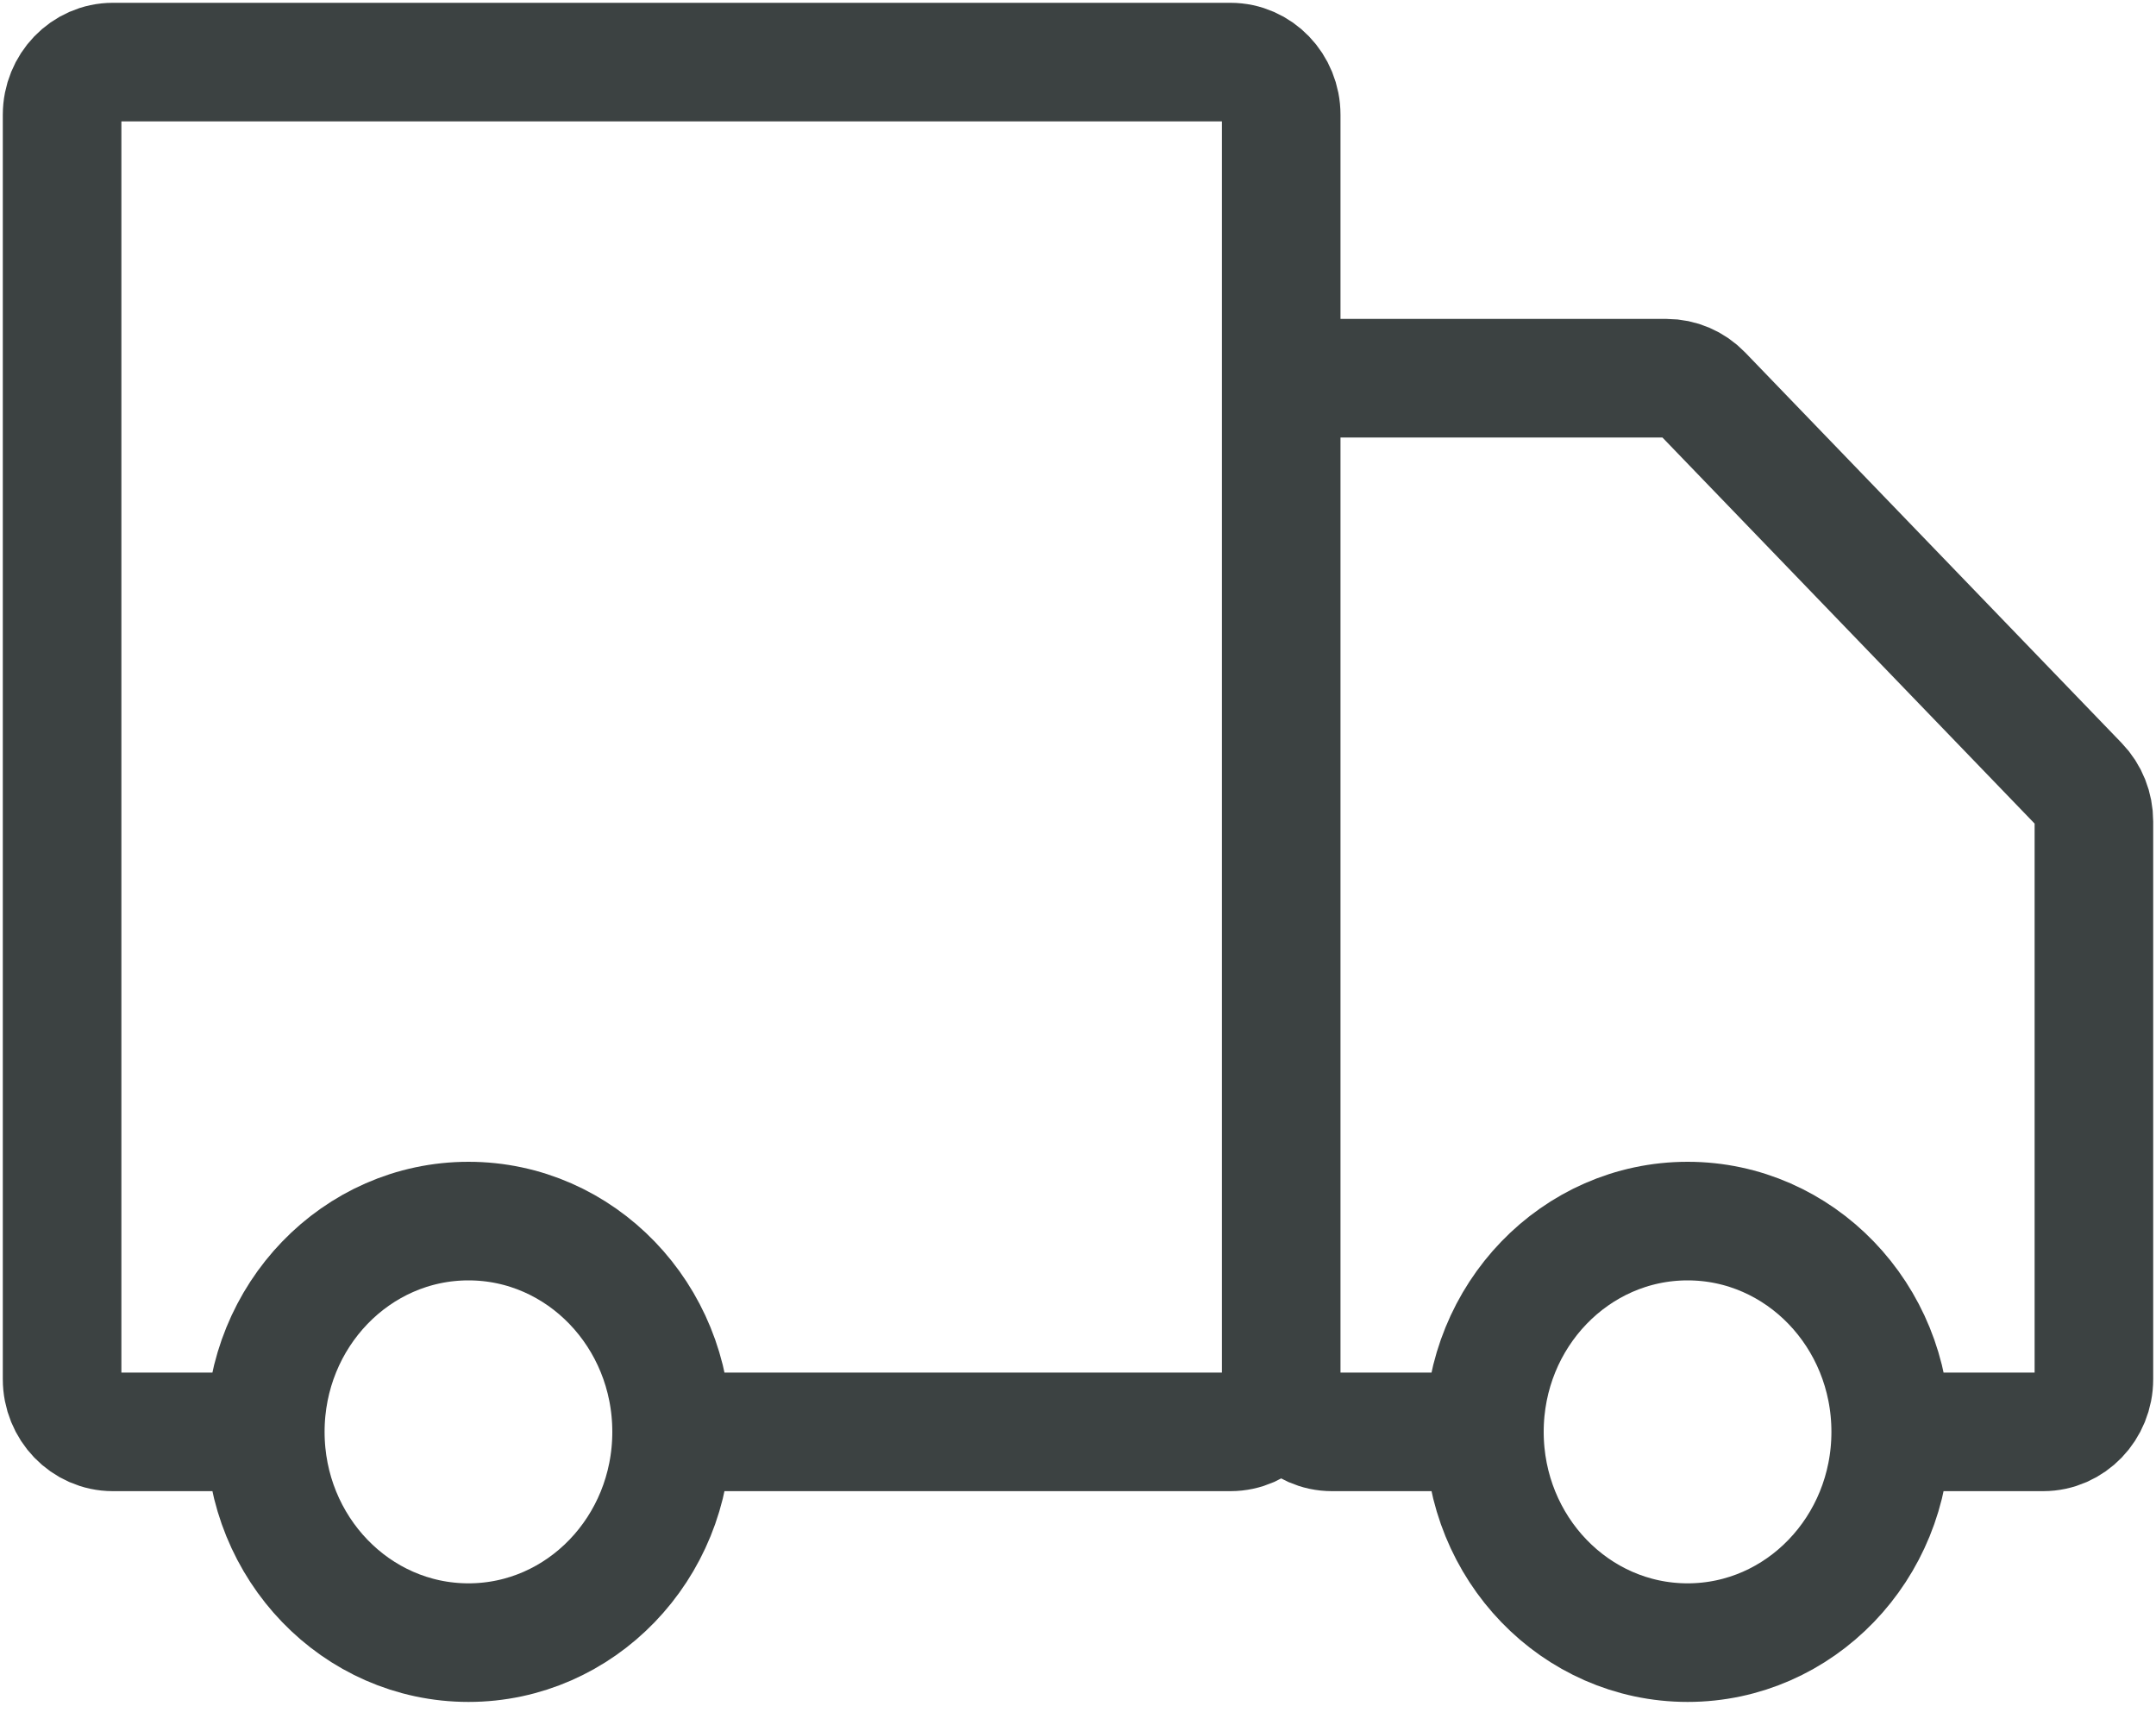 <svg width="20" height="16" viewBox="0 0 20 16" fill="none" xmlns="http://www.w3.org/2000/svg">
<path d="M11.885 12.792V1.065C11.885 0.795 11.674 0.576 11.414 0.576H1.047C0.787 0.576 0.576 0.795 0.576 1.065V12.792C0.576 13.062 0.787 13.281 1.047 13.281H2.461M11.885 12.792C11.885 13.062 11.674 13.281 11.414 13.281H6.23M11.885 12.792V3.997C11.885 3.727 12.096 3.508 12.356 3.508H15.459C15.584 3.508 15.704 3.559 15.793 3.651L19.286 7.274C19.375 7.366 19.424 7.49 19.424 7.62V12.792C19.424 13.062 19.213 13.281 18.953 13.281H17.539M11.885 12.792C11.885 13.062 12.096 13.281 12.356 13.281H13.77M2.461 13.281C2.461 14.361 3.305 15.236 4.346 15.236C5.386 15.236 6.23 14.361 6.23 13.281M2.461 13.281C2.461 12.201 3.305 11.326 4.346 11.326C5.386 11.326 6.23 12.201 6.23 13.281M13.77 13.281C13.77 14.361 14.614 15.236 15.655 15.236C16.695 15.236 17.539 14.361 17.539 13.281M13.77 13.281C13.77 12.201 14.614 11.326 15.655 11.326C16.695 11.326 17.539 12.201 17.539 13.281" stroke="#3C4242" stroke-width="1.1"/>
</svg>
